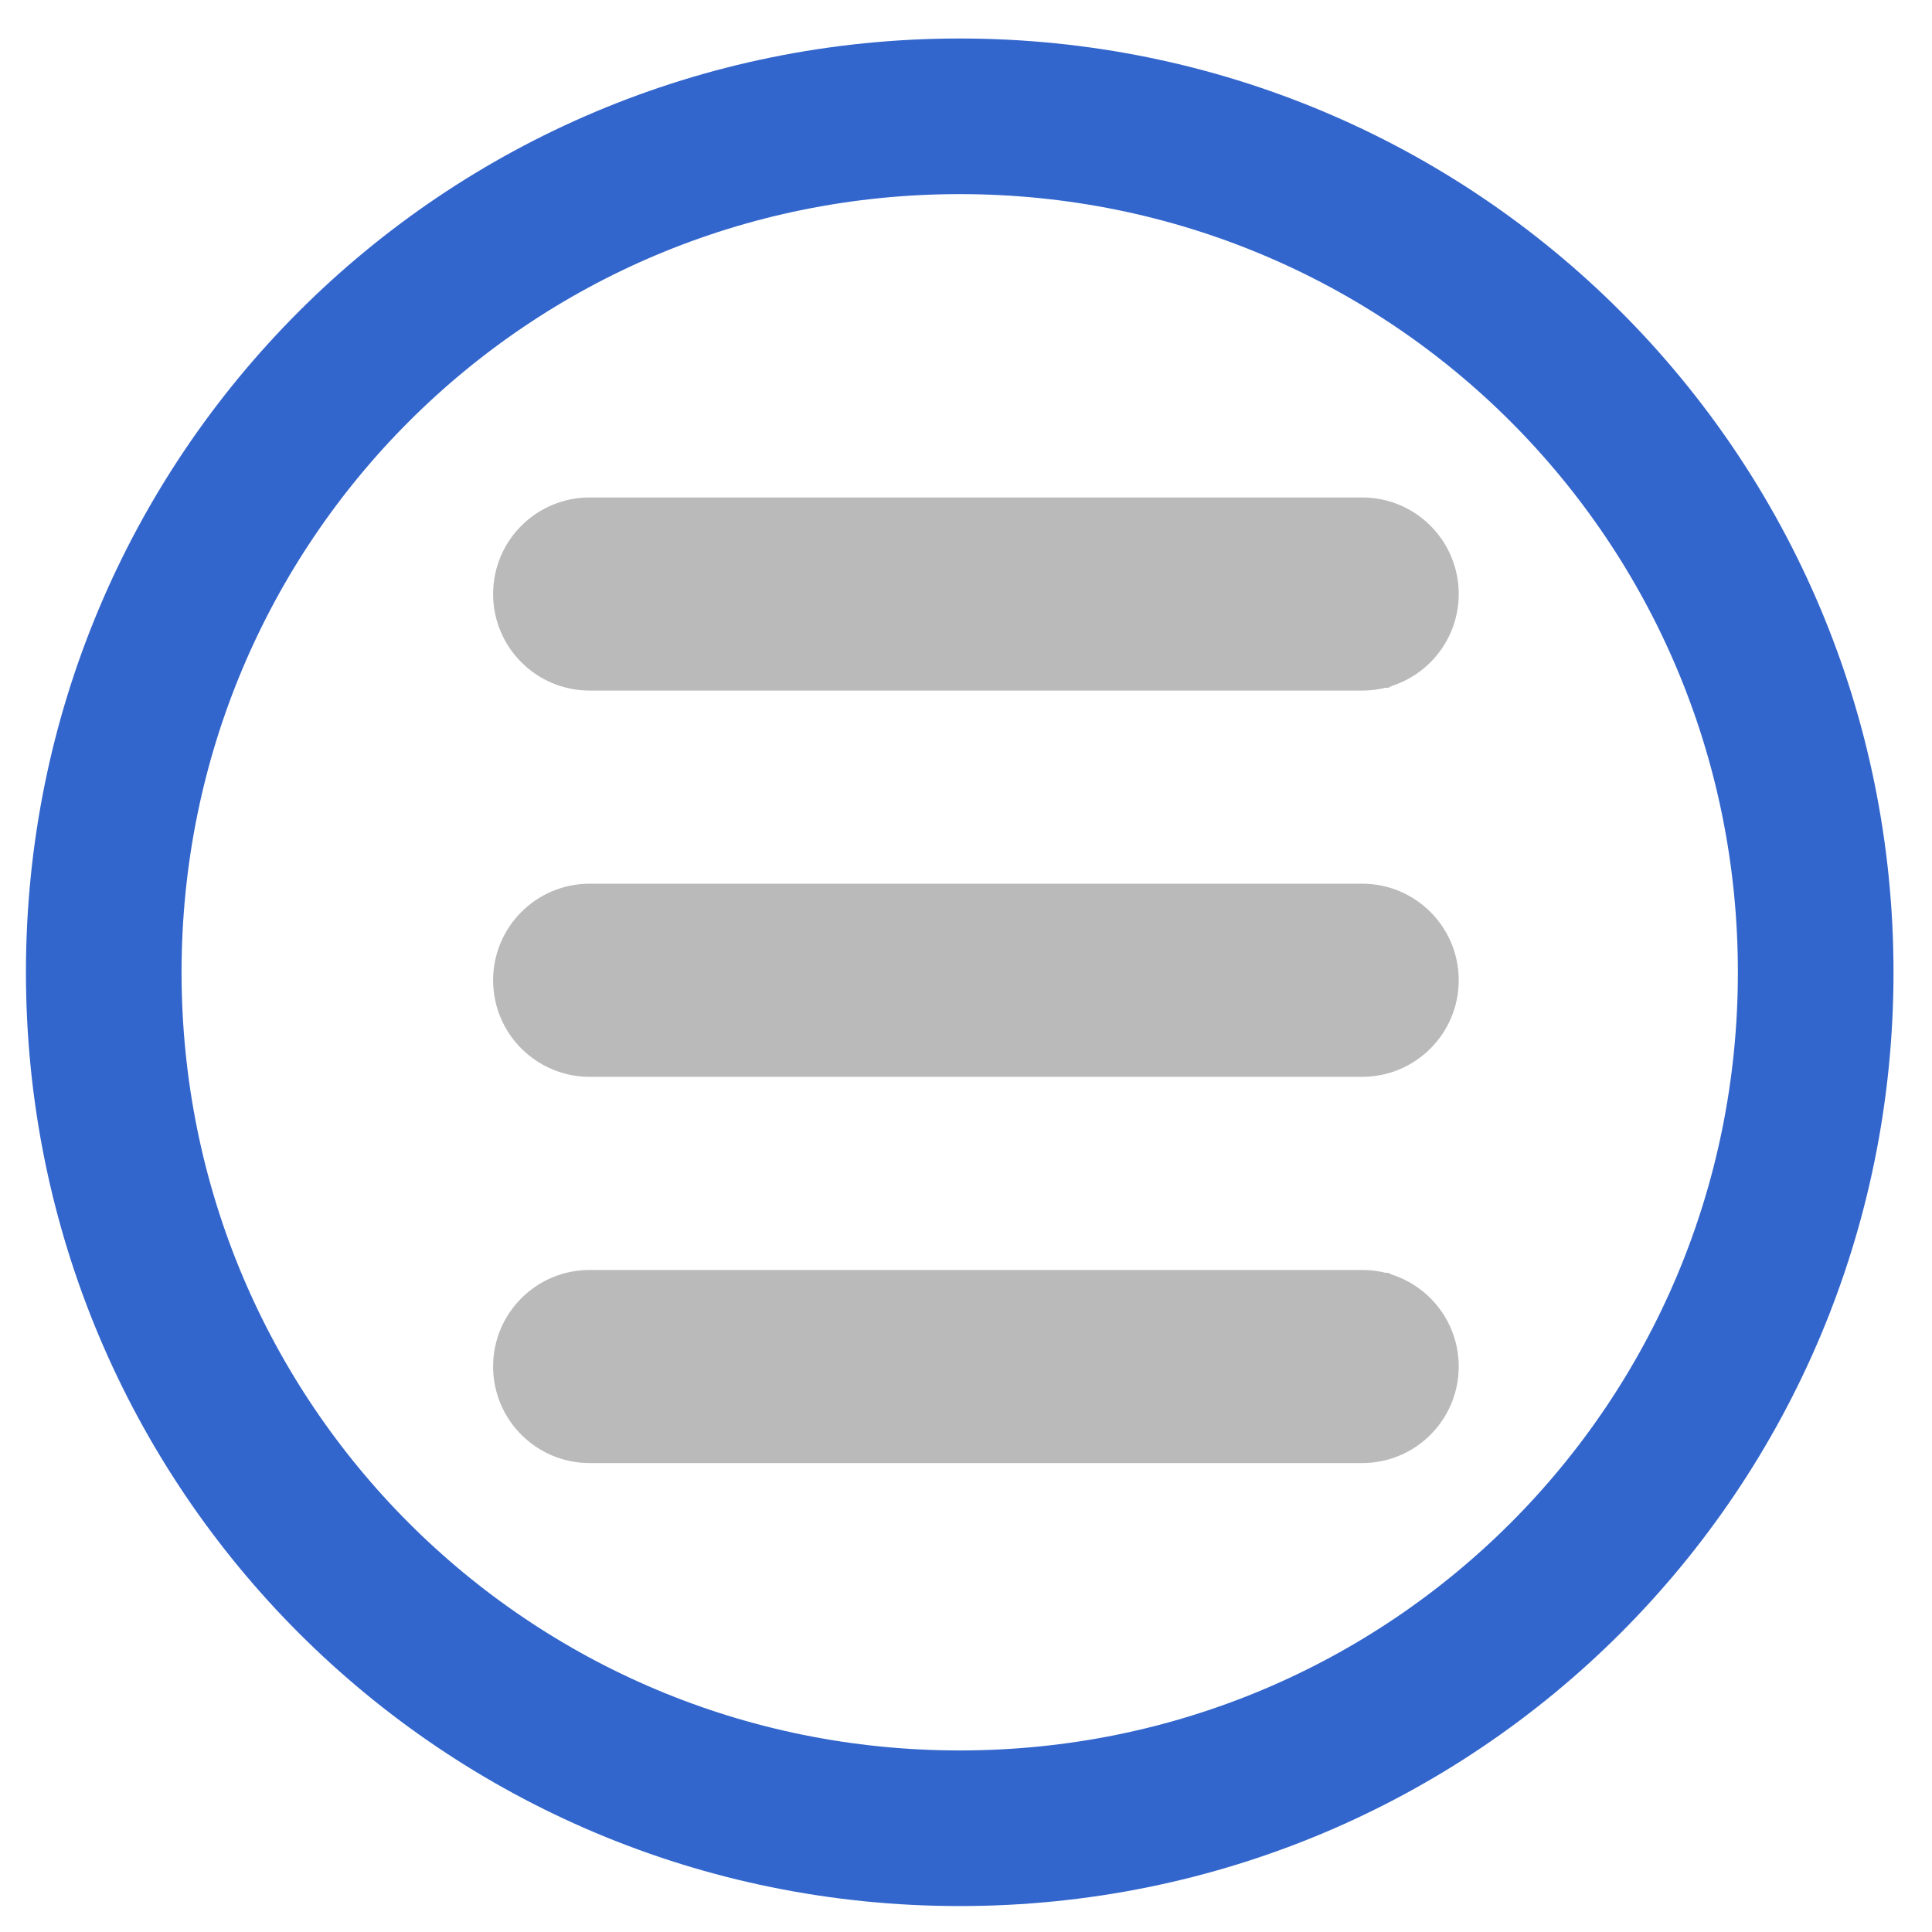 <svg height="60" viewBox="0 0 60 60" width="60" xmlns="http://www.w3.org/2000/svg"><path d="m29.805 3.612c14.727 0 26.583 11.856 26.583 26.583s-11.856 26.583-26.583 26.583c-14.727 0-26.583-11.856-26.583-26.583s11.856-26.583 26.583-26.583z" fill="none" stroke="#36c" stroke-linejoin="round" stroke-width="4.833"/><path d="m25.22 58.371c-6.088-1.099-11.308-3.896-15.689-8.405-12.187-12.543-10.382-32.945 3.842-43.416 8.464-6.23 20.345-7.187 29.834-2.403 3.06 1.543 4.895 2.878 7.443 5.416 5.29 5.268 8.101 11.652 8.415 19.114.365 8.69-2.631 16.121-8.946 22.184-5.481 5.262-12.287 7.953-19.966 7.895-1.608-.012-3.828-.185-4.933-.385zm9.399-2.657c10.413-1.856 18.308-9.162 21.001-19.435.756-2.884.917-7.903.349-10.918-1.258-6.685-4.643-12.242-9.846-16.162-5.058-3.811-10.826-5.586-17.095-5.26-13.997.728-24.808 12.052-24.808 25.984 0 13.036 9.335 23.839 22.373 25.89 1.389.218 6.604.154 8.025-.1z" fill="none" stroke-width=".254"/><g fill="#bababa" transform="matrix(.049 0 0 .049 15.314 15.449)"><path d="m61.2 122.4h489.6c33.782 0 61.2-27.387 61.2-61.2s-27.387-61.2-61.2-61.2h-489.6c-33.813 0-61.2 27.387-61.2 61.2s27.387 61.2 61.2 61.2zm489.6 122.4h-489.6c-33.813 0-61.2 27.387-61.2 61.2 0 33.812 27.387 61.2 61.2 61.2h489.6c33.782 0 61.2-27.388 61.2-61.2 0-33.813-27.387-61.2-61.2-61.2zm0 244.8h-489.6c-33.813 0-61.2 27.387-61.2 61.2s27.387 61.2 61.2 61.2h489.6c33.782 0 61.2-27.387 61.2-61.2s-27.387-61.2-61.2-61.2z"/><g stroke-width="2.593"><path d="m47.18 119.49c-28.065-8.672-45.154-30.838-45.139-58.549.013-24.569 13.196-44.654 36.079-54.968 9.725-4.384 25.892-4.721 258.978-5.399 162.634-.473 253.656.201 263.212 1.949 19.621 3.59 33.372 13.673 42.595 31.234 6.525 12.423 7.348 16.415 6.517 31.611-1.163 21.264-9.904 35.449-29.195 47.377l-12.681 7.841-256.934.457c-141.313.251-259.858-.447-263.433-1.552z"/><path d="m34.502 358.811c-43.831-21.842-43.831-83.78 0-105.621l13.713-6.833 255.571.015c172.174.01 258.805.912 265.479 2.766 12.658 3.515 29.747 18.889 35.822 32.228 2.74 6.017 4.724 16.363 4.724 24.636s-1.984 18.619-4.724 24.636c-6.075 13.339-23.163 28.713-35.822 32.228-6.675 1.854-93.306 2.756-265.479 2.766l-255.571.015z"/><path d="m50.636 609.292c-29.685-5.87-48.611-28.549-48.595-58.232.013-23.812 11.975-42.662 34.783-54.81 8.683-4.625 20.386-4.834 269.899-4.834h260.822l12.682 7.841c19.292 11.928 28.033 26.112 29.196 47.377.829 15.159.005 19.178-6.405 31.298-9.095 17.194-23.474 27.94-42.07 31.44-16.947 3.189-494.156 3.115-510.312-.079z"/></g></g></svg>